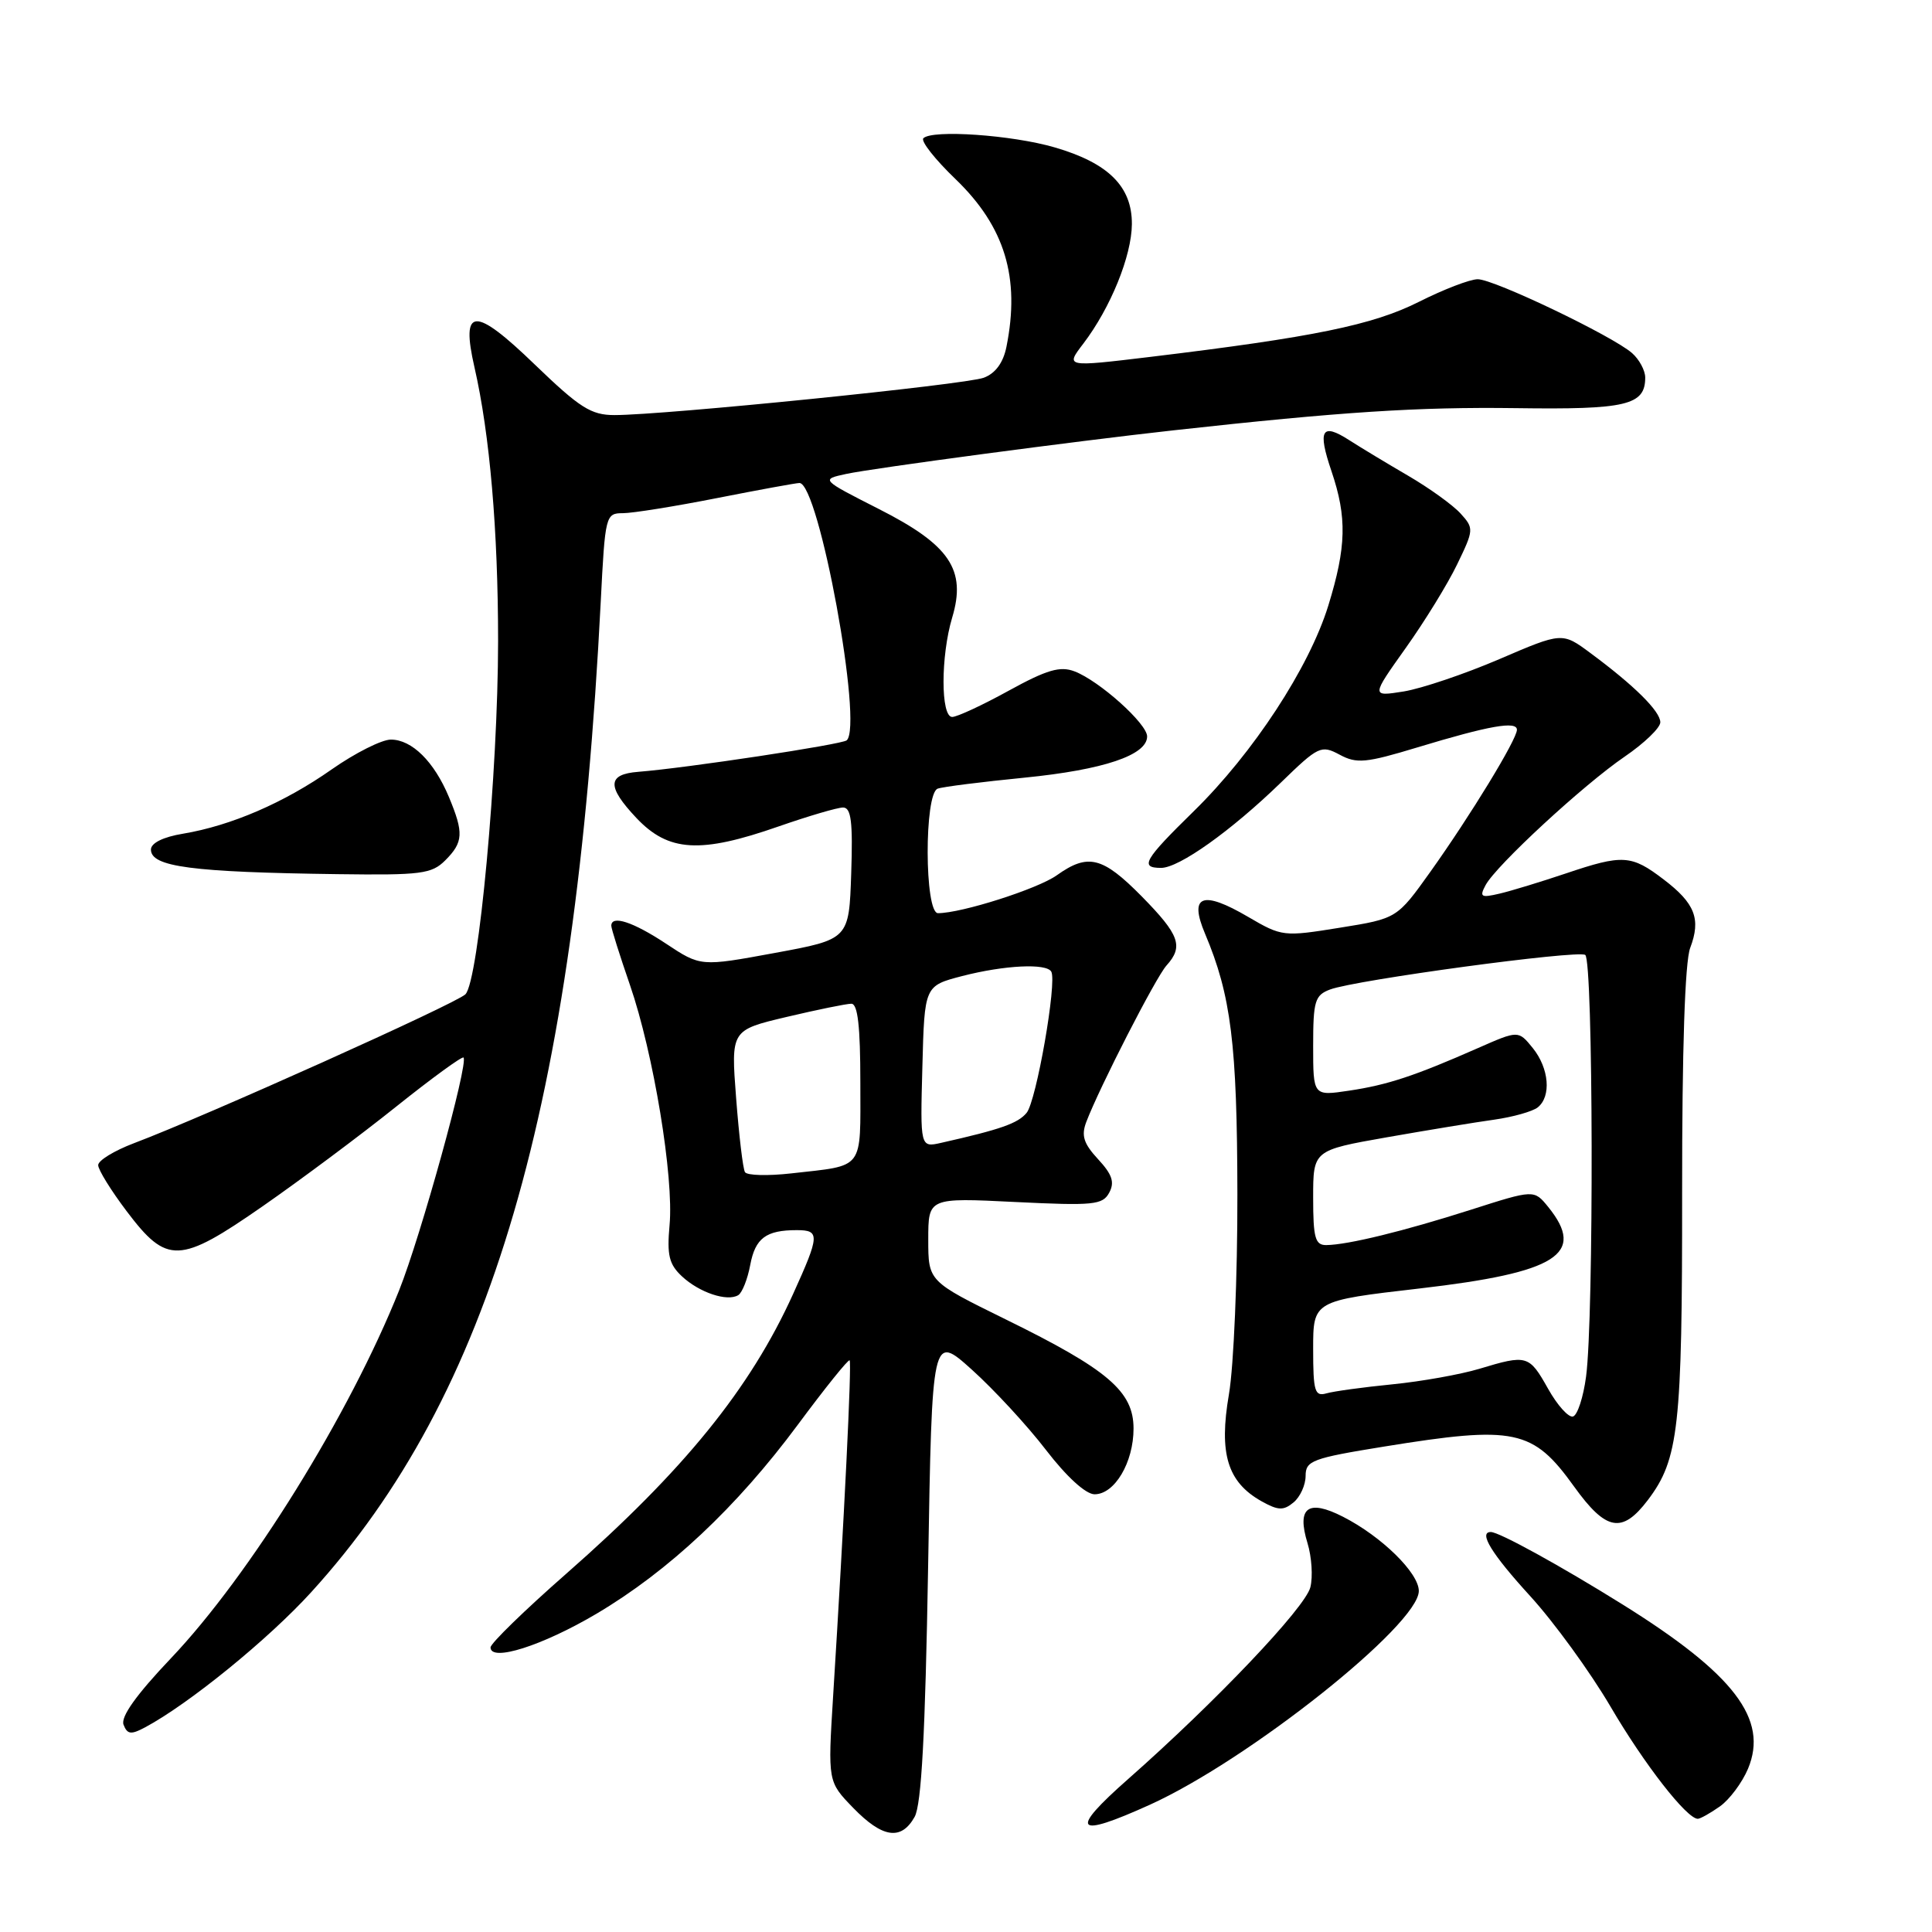 <?xml version="1.0" encoding="UTF-8" standalone="no"?>
<!DOCTYPE svg PUBLIC "-//W3C//DTD SVG 1.1//EN" "http://www.w3.org/Graphics/SVG/1.1/DTD/svg11.dtd" >
<svg xmlns="http://www.w3.org/2000/svg" xmlns:xlink="http://www.w3.org/1999/xlink" version="1.1" viewBox="0 0 256 256">
 <g >
 <path fill="currentColor"
d=" M 121.19 240.75 C 122.10 239.13 122.60 229.79 122.98 207.62 C 123.50 176.74 123.50 176.74 128.79 181.50 C 131.70 184.12 136.12 188.90 138.60 192.13 C 141.33 195.68 143.87 198.00 145.04 198.00 C 147.70 198.00 150.20 193.78 150.20 189.29 C 150.20 184.37 146.82 181.48 133.25 174.82 C 123.00 169.78 123.00 169.78 123.00 164.24 C 123.00 158.70 123.00 158.70 134.51 159.27 C 144.91 159.78 146.11 159.66 146.98 158.03 C 147.72 156.66 147.37 155.61 145.50 153.60 C 143.58 151.52 143.25 150.47 143.94 148.66 C 145.69 144.07 153.16 129.48 154.57 127.93 C 156.85 125.40 156.30 123.88 151.29 118.78 C 146.09 113.51 144.17 113.03 140.03 115.98 C 137.49 117.79 127.41 121.00 124.29 121.00 C 122.49 121.00 122.45 105.13 124.25 104.50 C 124.94 104.25 130.13 103.60 135.79 103.04 C 146.23 102.00 152.00 100.06 152.00 97.58 C 152.00 95.89 145.65 90.20 142.38 88.96 C 140.47 88.23 138.72 88.74 133.66 91.52 C 130.18 93.44 126.81 95.00 126.17 95.00 C 124.64 95.00 124.64 86.94 126.17 81.83 C 128.07 75.50 125.85 72.21 116.48 67.46 C 108.75 63.53 108.75 63.53 112.12 62.80 C 115.75 62.02 142.37 58.47 155.50 57.02 C 177.77 54.56 187.90 53.91 200.82 54.08 C 215.51 54.29 218.00 53.70 218.00 50.03 C 218.00 49.09 217.21 47.62 216.25 46.78 C 213.64 44.50 197.97 37.00 195.81 37.00 C 194.78 37.00 191.28 38.35 188.02 39.99 C 181.91 43.07 174.05 44.68 152.34 47.30 C 141.17 48.64 141.17 48.64 143.54 45.54 C 147.15 40.80 149.95 33.92 149.98 29.70 C 150.01 24.72 146.87 21.60 139.75 19.53 C 134.09 17.88 123.52 17.15 122.35 18.32 C 121.98 18.69 123.90 21.13 126.62 23.74 C 133.15 30.04 135.20 36.77 133.36 45.95 C 132.94 48.05 131.91 49.47 130.36 50.05 C 127.96 50.96 88.04 55.00 81.42 55.00 C 78.32 55.00 76.83 54.05 70.88 48.32 C 62.85 40.56 61.03 40.64 62.87 48.67 C 64.90 57.53 66.00 70.31 66.00 84.97 C 65.99 102.24 63.43 129.97 61.67 131.75 C 60.46 132.97 27.07 147.97 17.75 151.48 C 15.14 152.47 13.00 153.77 13.01 154.39 C 13.01 155.00 14.71 157.75 16.79 160.50 C 22.13 167.57 23.77 167.51 34.84 159.81 C 39.83 156.34 47.78 150.41 52.50 146.63 C 57.23 142.85 61.24 139.93 61.42 140.13 C 62.09 140.90 55.77 163.75 52.89 170.97 C 46.33 187.40 33.11 208.72 22.65 219.73 C 18.07 224.55 15.97 227.49 16.37 228.53 C 16.87 229.82 17.36 229.88 19.23 228.88 C 25.04 225.77 35.55 217.22 41.23 210.98 C 65.08 184.79 76.17 146.86 79.60 79.75 C 80.18 68.29 80.25 68.00 82.53 68.00 C 83.81 68.00 89.42 67.10 95.00 66.00 C 100.58 64.90 105.50 64.00 105.93 64.00 C 108.51 64.00 114.41 96.16 112.19 98.10 C 111.54 98.65 90.95 101.77 84.58 102.27 C 80.46 102.59 80.39 104.21 84.32 108.38 C 88.58 112.89 92.78 113.14 103.19 109.50 C 107.13 108.13 110.96 107.00 111.71 107.00 C 112.78 107.00 113.02 108.88 112.79 115.73 C 112.50 124.46 112.50 124.46 102.67 126.27 C 92.84 128.08 92.84 128.08 88.25 125.04 C 83.88 122.15 81.00 121.21 81.00 122.67 C 81.00 123.05 82.11 126.57 83.47 130.51 C 86.59 139.55 89.31 156.01 88.72 162.34 C 88.36 166.32 88.65 167.53 90.37 169.13 C 92.68 171.28 96.37 172.51 97.83 171.61 C 98.35 171.28 99.06 169.49 99.41 167.61 C 100.08 164.06 101.49 163.00 105.58 163.00 C 108.66 163.00 108.62 163.68 105.09 171.46 C 99.40 184.02 90.62 194.84 75.06 208.50 C 69.53 213.35 65.00 217.76 65.00 218.29 C 65.00 220.25 71.86 218.07 79.02 213.84 C 88.60 208.17 97.60 199.73 105.72 188.78 C 109.32 183.92 112.41 180.08 112.58 180.25 C 112.88 180.55 111.86 201.30 110.39 224.79 C 109.69 236.08 109.69 236.08 113.04 239.54 C 116.93 243.55 119.41 243.92 121.19 240.75 Z  M 152.38 239.13 C 165.48 233.19 188.00 215.28 188.00 210.81 C 188.00 208.42 183.06 203.58 177.96 200.98 C 173.32 198.61 171.80 199.74 173.25 204.47 C 173.81 206.30 173.98 208.93 173.63 210.32 C 172.96 213.01 161.09 225.50 149.50 235.72 C 141.59 242.69 142.40 243.65 152.38 239.13 Z  M 227.88 239.37 C 229.16 238.47 230.84 236.22 231.62 234.37 C 234.36 227.81 229.80 221.83 215.00 212.60 C 206.77 207.47 198.65 203.00 197.54 203.00 C 195.87 203.00 197.66 205.91 202.75 211.48 C 205.91 214.94 210.70 221.53 213.40 226.13 C 217.85 233.74 223.50 241.00 224.97 241.00 C 225.29 241.00 226.60 240.27 227.88 239.37 Z  M 218.36 198.75 C 222.44 193.35 222.91 189.18 222.89 157.98 C 222.88 139.06 223.26 127.44 223.96 125.60 C 225.41 121.78 224.61 119.70 220.44 116.53 C 216.16 113.26 215.03 113.19 207.50 115.73 C 204.20 116.84 200.24 118.05 198.70 118.41 C 196.23 118.99 196.01 118.85 196.85 117.28 C 198.26 114.66 209.80 104.00 215.26 100.27 C 217.87 98.49 220.00 96.44 220.00 95.71 C 220.00 94.25 216.56 90.84 210.75 86.54 C 207.00 83.76 207.00 83.76 198.67 87.34 C 194.08 89.31 188.38 91.23 186.01 91.62 C 181.68 92.31 181.68 92.31 186.24 85.90 C 188.75 82.38 191.83 77.38 193.08 74.78 C 195.30 70.20 195.31 70.00 193.54 68.05 C 192.54 66.94 189.42 64.69 186.61 63.05 C 183.80 61.41 180.28 59.29 178.79 58.33 C 175.13 55.97 174.56 56.95 176.43 62.44 C 178.50 68.56 178.41 72.46 176.00 80.27 C 173.46 88.47 166.07 99.77 158.17 107.50 C 151.58 113.95 150.98 115.00 153.85 115.00 C 156.24 115.00 163.12 110.10 169.72 103.70 C 174.70 98.86 175.06 98.69 177.51 100.00 C 179.77 101.22 180.99 101.10 187.79 99.04 C 197.33 96.15 201.00 95.50 201.00 96.70 C 201.00 97.97 194.88 108.01 189.55 115.49 C 185.11 121.71 185.11 121.71 177.52 122.93 C 170.08 124.13 169.86 124.11 165.40 121.50 C 159.31 117.93 157.52 118.62 159.67 123.71 C 163.13 131.90 163.93 138.35 163.96 158.23 C 163.98 169.08 163.48 181.02 162.84 184.75 C 161.49 192.61 162.64 196.38 167.15 198.92 C 169.37 200.16 170.07 200.18 171.40 199.08 C 172.28 198.35 173.00 196.77 173.00 195.56 C 173.00 193.55 173.87 193.22 183.39 191.68 C 200.74 188.87 203.11 189.37 208.57 196.97 C 212.82 202.88 214.94 203.26 218.36 198.75 Z  M 59.00 114.00 C 61.40 111.60 61.47 110.37 59.48 105.60 C 57.52 100.91 54.58 98.00 51.79 98.00 C 50.58 98.00 47.05 99.78 43.95 101.95 C 37.67 106.36 30.64 109.40 24.25 110.47 C 21.62 110.90 20.00 111.71 20.00 112.57 C 20.00 114.86 25.36 115.57 44.75 115.83 C 55.80 115.98 57.20 115.80 59.00 114.00 Z  M 98.71 155.31 C 98.44 154.86 97.92 150.45 97.54 145.50 C 96.85 136.50 96.85 136.50 104.23 134.75 C 108.29 133.79 112.15 133.00 112.81 133.00 C 113.66 133.00 114.00 136.01 114.00 143.43 C 114.00 155.20 114.63 154.37 104.85 155.48 C 101.74 155.83 98.97 155.76 98.71 155.31 Z  M 122.22 141.34 C 122.50 130.63 122.50 130.63 127.50 129.33 C 133.09 127.89 138.66 127.61 139.30 128.75 C 140.08 130.13 137.32 145.91 136.03 147.46 C 134.88 148.85 132.62 149.65 124.72 151.43 C 121.93 152.06 121.93 152.06 122.22 141.34 Z  M 205.13 184.02 C 202.61 179.54 202.35 179.46 196.00 181.38 C 193.53 182.12 188.35 183.05 184.50 183.43 C 180.65 183.81 176.71 184.35 175.75 184.63 C 174.21 185.07 174.00 184.36 174.00 178.75 C 174.00 172.36 174.00 172.36 188.10 170.73 C 206.35 168.62 210.20 166.17 205.14 159.92 C 203.27 157.62 203.27 157.62 194.89 160.30 C 185.99 163.14 178.63 164.94 175.75 164.98 C 174.27 165.00 174.00 164.04 174.00 158.71 C 174.00 152.42 174.00 152.42 183.75 150.70 C 189.11 149.76 195.53 148.70 198.00 148.36 C 200.47 148.01 203.06 147.28 203.75 146.74 C 205.58 145.29 205.27 141.56 203.10 138.87 C 201.19 136.52 201.19 136.52 195.85 138.87 C 187.45 142.57 183.86 143.76 178.75 144.52 C 174.00 145.23 174.00 145.23 174.00 138.59 C 174.00 132.62 174.23 131.87 176.25 131.11 C 179.67 129.84 208.98 125.87 210.05 126.53 C 211.12 127.19 211.21 174.61 210.16 182.42 C 209.80 185.13 209.03 187.50 208.44 187.69 C 207.86 187.88 206.37 186.23 205.13 184.02 Z "/>
</g>
</svg>